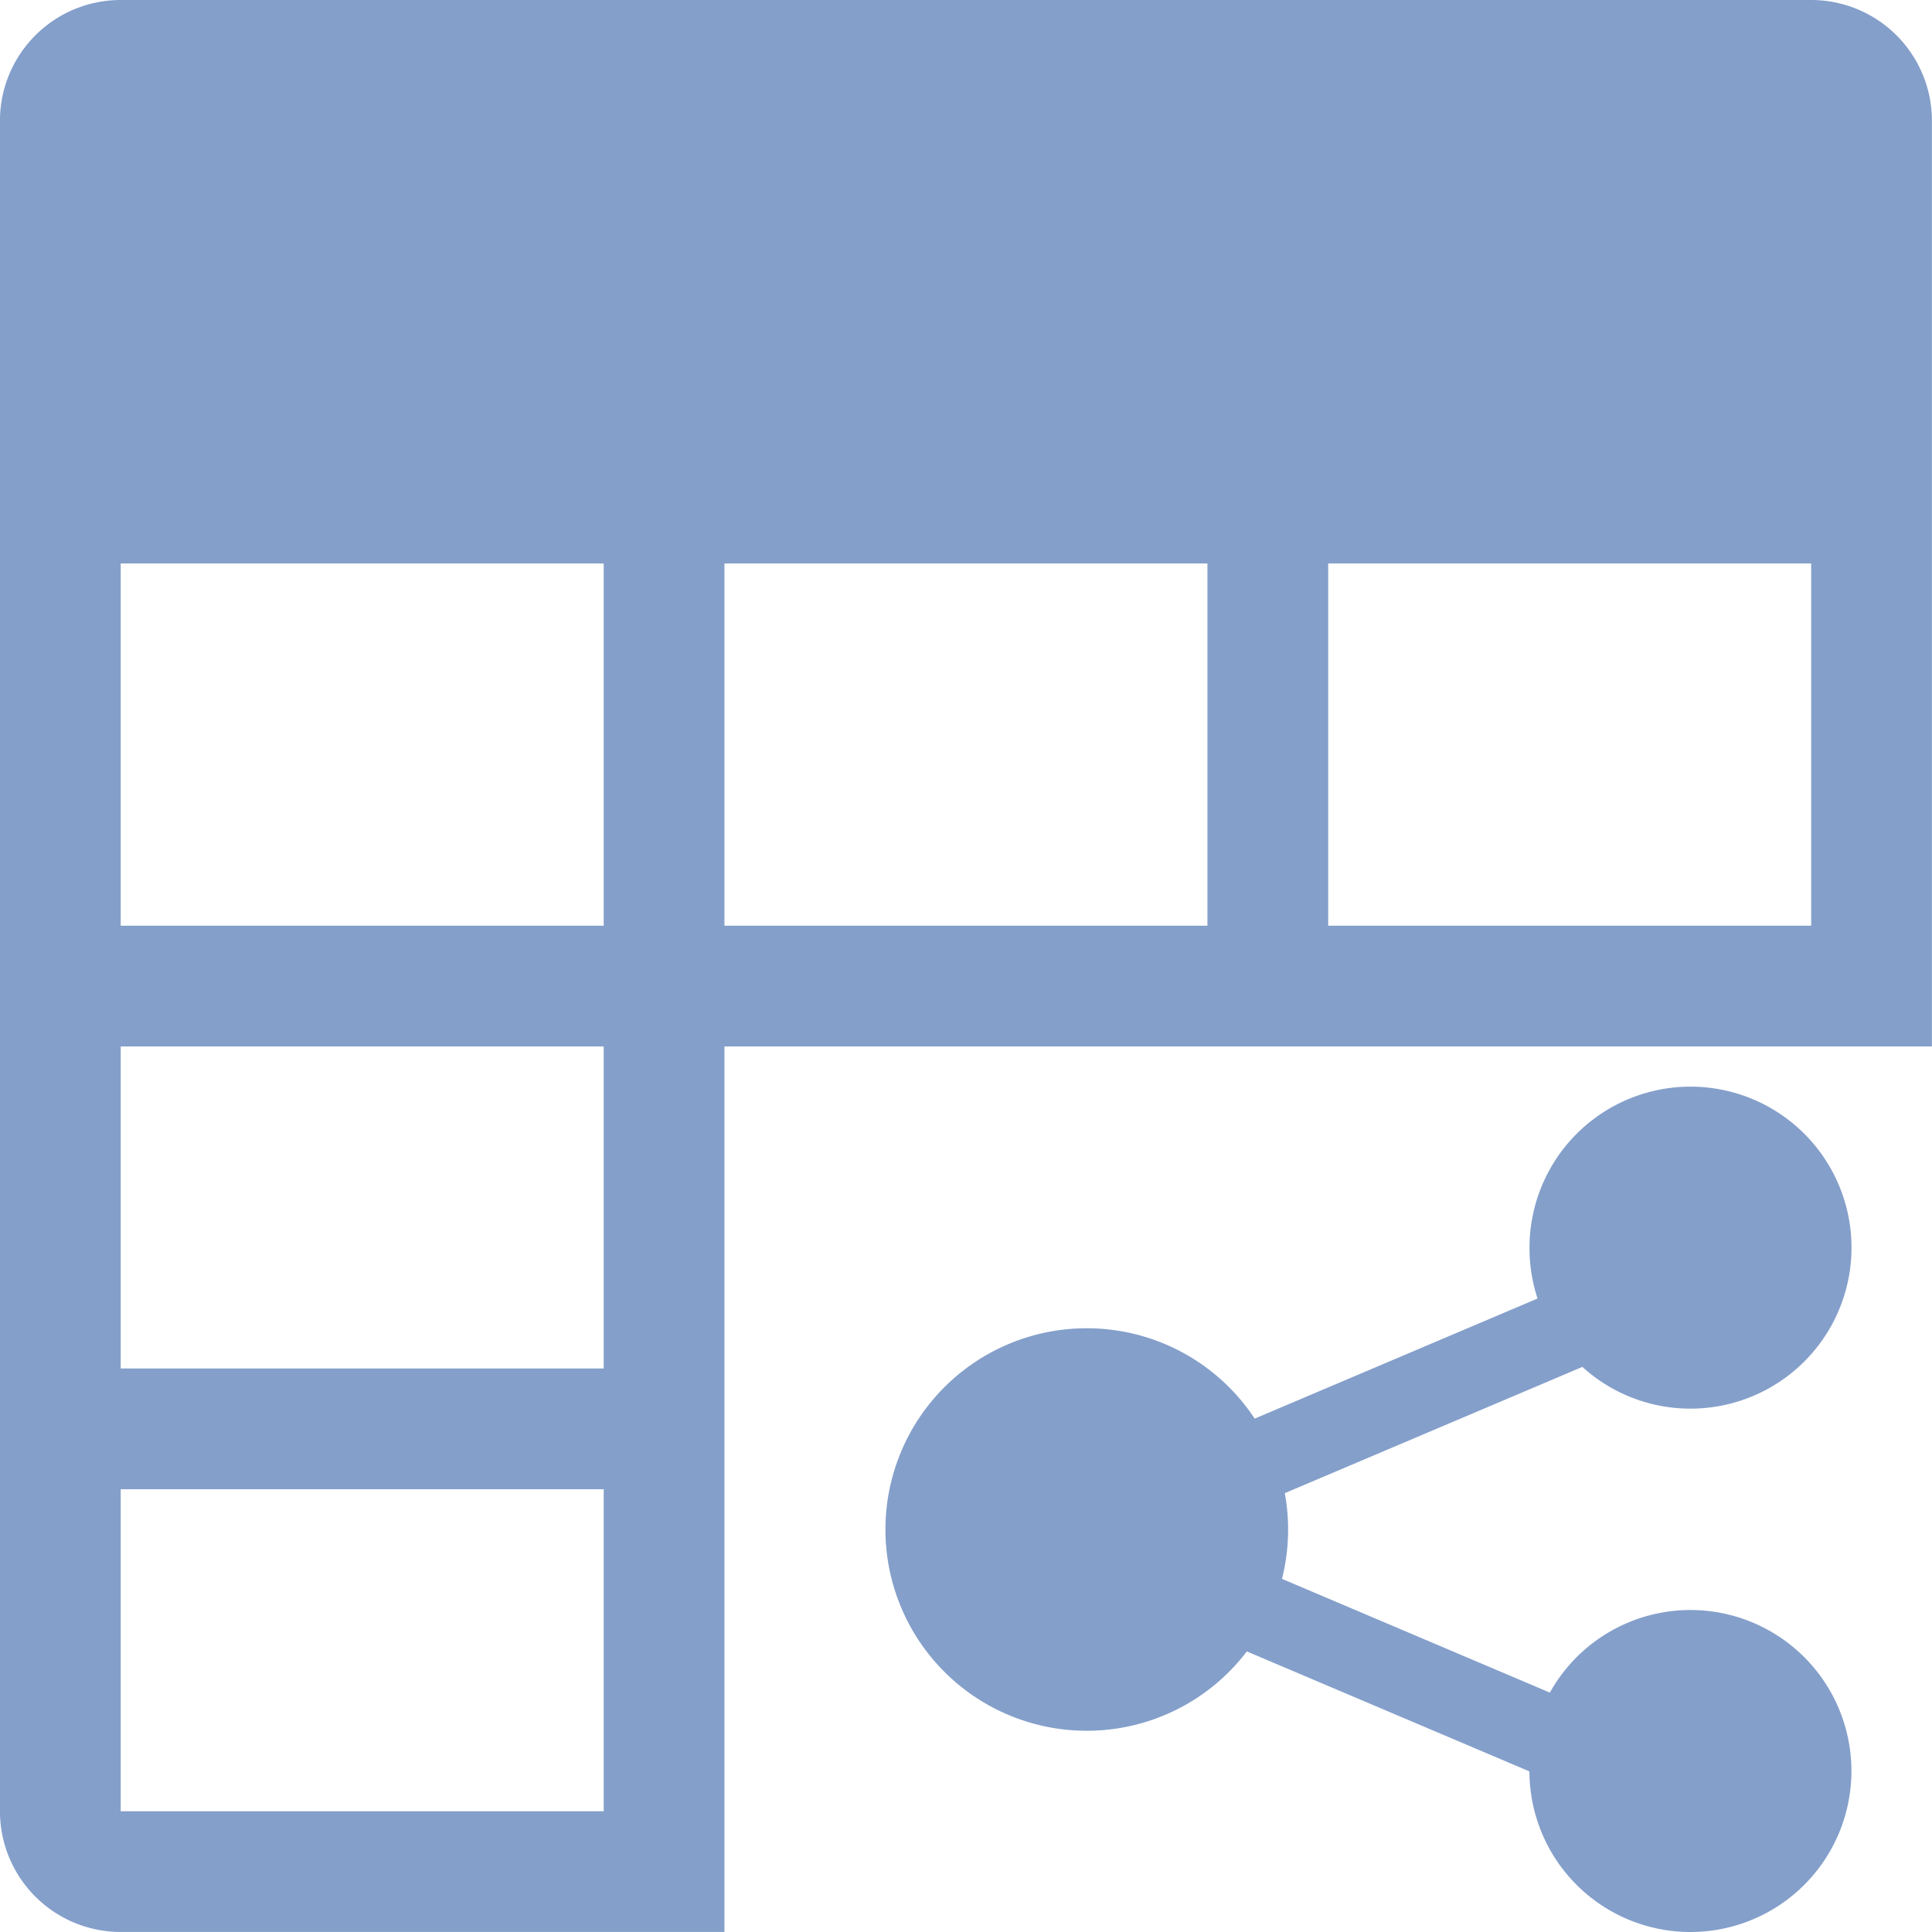 <svg xmlns="http://www.w3.org/2000/svg" width="48.001" height="48.001" viewBox="0 0 48.001 48.001">
  <path id="API-48" d="M10503-4048.99l-7.021-2.981A4.993,4.993,0,0,1,10492-4050a5,5,0,0,1-5-5,5,5,0,0,1,5-5,4.994,4.994,0,0,1,4.174,2.245l7.028-2.984a4,4,0,0,1-.2-1.264,4,4,0,0,1,4-4,4,4,0,0,1,4,4,4,4,0,0,1-4,4,3.984,3.984,0,0,1-2.686-1.037l-7.394,3.137a4.958,4.958,0,0,1,.082.9,5,5,0,0,1-.152,1.229l6.656,2.826A4,4,0,0,1,10507-4053a4,4,0,0,1,4,4,4,4,0,0,1-4,4A4,4,0,0,1,10503-4048.99Zm-35,3.989a3,3,0,0,1-3-3v-42a3,3,0,0,1,3-3h42a3,3,0,0,1,3,3v23h-30v22Zm0-3h12v-8h-12Zm0-11h12v-8h-12Zm30-11h12v-9h-12Zm-15,0h12v-9h-12Zm-15,0h12v-9h-12Z" transform="translate(-10465.001 4093.001)" fill="#849fca"/>
</svg>
